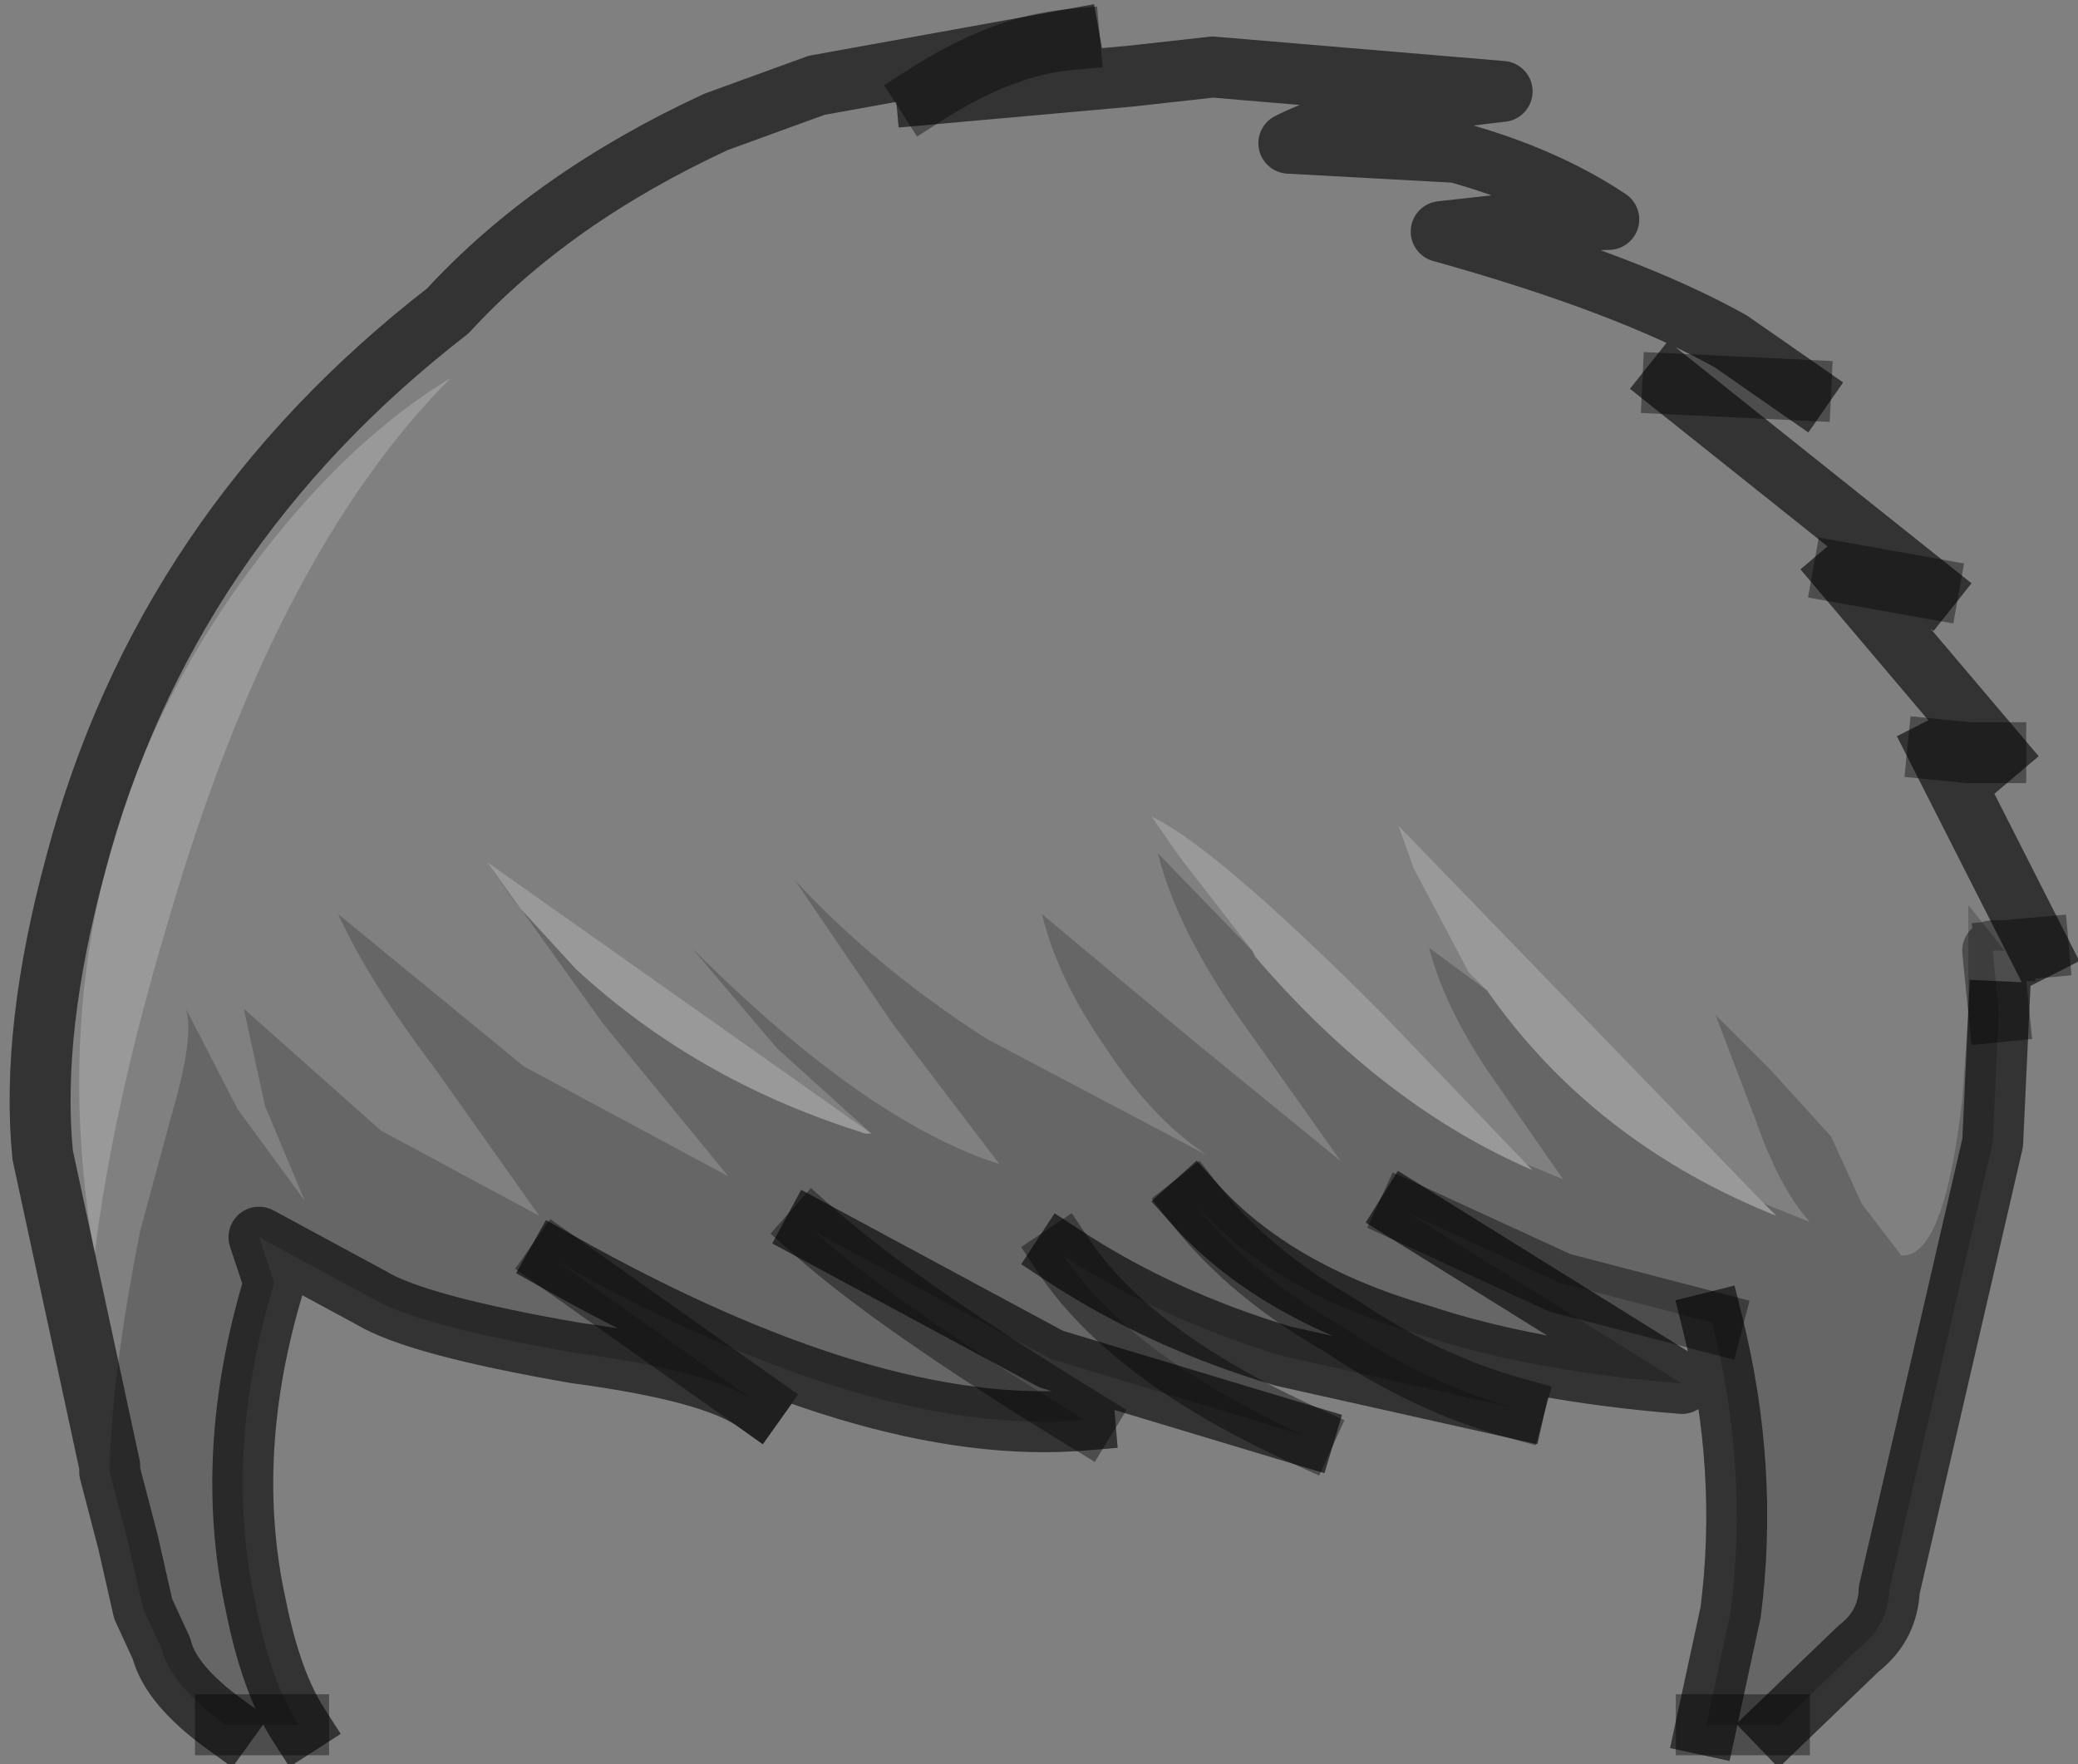 <?xml version="1.0" encoding="UTF-8" standalone="no"?>
<svg xmlns:xlink="http://www.w3.org/1999/xlink" height="28.95px" width="34.1px" xmlns="http://www.w3.org/2000/svg">
  <rect width="100%" height="100%" fill="#808080" stroke="none"/>
  <g transform="matrix(1.0, 0.0, 0.0, 1.0, 16.5, 16.25)">
    <path d="M-1.3 -14.7 L2.05 -15.0 3.4 -15.15 8.15 -14.75 Q5.85 -14.5 4.65 -13.9 L7.4 -13.75 Q8.85 -13.35 9.9 -12.65 L8.5 -12.6 7.15 -12.45 Q10.2 -11.6 11.9 -10.65 L13.05 -9.85 10.95 -9.95 15.15 -6.6 13.75 -6.85 16.25 -3.9 15.8 -3.9 15.3 -3.95 16.95 -0.7 16.4 -0.65 15.8 -1.4 15.8 0.35 15.7 1.8 Q15.4 4.4 14.7 4.35 L14.05 3.5 13.55 2.4 12.55 1.3 11.65 0.4 12.3 2.1 Q12.7 3.25 13.2 3.8 L12.45 3.5 6.45 -2.7 6.7 -2.0 7.6 -0.3 7.9 0.0 6.95 -0.7 Q7.2 0.25 7.9 1.3 L9.15 3.1 8.55 2.85 6.15 0.35 Q3.45 -2.35 2.4 -2.85 L2.85 -2.2 4.05 -0.65 2.5 -2.25 Q2.8 -1.05 3.8 0.4 L5.5 2.8 3.05 0.8 0.6 -1.25 Q0.85 -0.2 1.65 0.95 2.4 2.1 3.3 2.7 L-0.3 0.8 Q-2.1 -0.35 -3.45 -1.8 L-1.85 0.55 -0.1 2.85 Q-2.3 2.15 -5.15 -0.7 L-3.75 0.95 -2.2 2.35 -8.5 -2.1 -6.6 0.55 -4.55 3.05 -7.9 1.25 -10.95 -1.25 Q-10.45 -0.15 -9.35 1.3 L-7.65 3.7 -10.25 2.3 -12.5 0.3 -12.15 1.9 -11.5 3.45 -12.6 1.95 -13.45 0.3 Q-13.3 0.75 -13.7 2.1 L-14.2 3.95 Q-14.65 6.2 -14.7 7.8 L-15.8 2.7 Q-16.0 0.65 -15.25 -2.1 -13.8 -7.55 -9.15 -11.15 -7.45 -13.0 -4.75 -14.25 L-3.1 -14.85 1.05 -15.6 Q-0.05 -15.5 -1.3 -14.7 M-12.65 -6.55 Q-16.0 -1.75 -14.95 4.35 -14.65 1.9 -13.75 -1.1 -12.0 -7.15 -9.1 -10.05 -11.0 -8.9 -12.65 -6.55" fill="#ffffff" fill-opacity="0.0" fill-rule="evenodd" stroke="none"/>
    <path d="M-8.5 -2.1 L-2.2 2.35 -2.3 2.35 -2.45 2.3 Q-5.1 1.45 -7.05 -0.35 L-8.15 -1.55 -8.5 -2.1 M4.05 -0.65 L2.85 -2.2 2.4 -2.85 Q3.45 -2.35 6.15 0.35 L8.55 2.85 8.65 2.95 Q6.2 1.9 4.1 -0.55 L4.05 -0.65 M7.9 0.0 L7.6 -0.3 6.7 -2.0 6.45 -2.7 12.45 3.5 12.65 3.7 Q9.65 2.5 7.9 0.0 M-12.65 -6.55 Q-11.0 -8.9 -9.1 -10.05 -12.0 -7.15 -13.75 -1.1 -14.65 1.9 -14.95 4.35 -16.0 -1.75 -12.65 -6.55" fill="#ffffff" fill-opacity="0.2" fill-rule="evenodd" stroke="none"/>
    <path d="M-14.7 7.8 Q-14.65 6.2 -14.2 3.95 L-13.7 2.1 Q-13.3 0.75 -13.45 0.3 L-12.6 1.95 -11.5 3.45 -12.15 1.9 -12.5 0.3 -10.25 2.3 -7.65 3.7 -9.35 1.3 Q-10.45 -0.15 -10.95 -1.25 L-7.9 1.25 -4.55 3.05 -6.6 0.55 -8.5 -2.1 -8.15 -1.55 -7.05 -0.35 Q-5.1 1.45 -2.45 2.3 L-2.3 2.35 -2.2 2.35 -3.75 0.95 -5.15 -0.7 Q-2.3 2.15 -0.1 2.85 L-1.85 0.55 -3.45 -1.8 Q-2.1 -0.35 -0.3 0.8 L3.3 2.7 Q2.4 2.1 1.65 0.95 0.85 -0.2 0.6 -1.25 L3.05 0.8 5.5 2.8 3.8 0.4 Q2.8 -1.05 2.5 -2.25 L4.05 -0.65 4.1 -0.55 Q6.2 1.9 8.65 2.95 L8.55 2.85 9.15 3.1 7.9 1.3 Q7.2 0.25 6.95 -0.7 L7.9 0.0 Q9.65 2.5 12.65 3.7 L12.45 3.5 13.2 3.8 Q12.7 3.25 12.3 2.1 L11.65 0.4 12.55 1.3 13.55 2.4 14.05 3.5 14.7 4.35 Q15.4 4.4 15.7 1.8 L15.8 0.35 15.8 -1.4 16.4 -0.65 16.2 -0.65 16.3 0.35 16.2 2.5 14.5 9.85 14.5 9.9 Q14.45 10.45 14.0 10.8 L12.7 12.05 11.5 12.05 11.9 10.2 Q12.2 7.85 11.6 5.45 L9.1 4.8 6.6 3.65 11.1 6.45 Q8.6 6.25 6.8 5.65 4.4 4.95 3.1 3.5 4.0 4.65 5.5 5.5 6.9 6.45 8.35 6.85 L4.55 6.0 Q2.55 5.4 0.95 4.35 2.05 6.0 4.9 7.3 L0.75 6.05 -3.15 3.95 Q-1.8 5.15 1.3 7.05 -2.2 7.35 -7.35 4.45 L-4.1 6.75 Q-4.8 6.25 -7.05 5.95 -9.65 5.5 -10.4 5.05 L-12.25 4.05 -12.0 4.8 Q-12.85 7.6 -12.3 10.1 -12.05 11.35 -11.6 12.05 L-12.8 12.05 Q-13.7 11.4 -13.85 10.8 L-14.15 10.15 -14.4 9.05 -14.7 7.9 -14.7 7.8" fill="#000000" fill-opacity="0.2" fill-rule="evenodd" stroke="none"/>
    <path d="M13.05 -9.85 L11.9 -10.65 Q10.2 -11.6 7.15 -12.45 L8.5 -12.6 9.9 -12.65 Q8.85 -13.35 7.4 -13.75 L4.65 -13.9 Q5.85 -14.5 8.15 -14.75 L3.4 -15.15 2.05 -15.0 -1.3 -14.7 M1.05 -15.6 L-3.1 -14.85 -4.75 -14.25 Q-7.45 -13.0 -9.15 -11.15 -13.8 -7.55 -15.25 -2.1 -16.0 0.65 -15.8 2.7 L-14.7 7.8 -14.7 7.9 -14.4 9.05 -14.15 10.15 -13.85 10.8 Q-13.7 11.4 -12.8 12.05 M16.95 -0.7 L15.3 -3.95 M16.25 -3.9 L13.75 -6.85 M15.15 -6.6 L10.95 -9.95 M12.7 12.05 L14.0 10.8 Q14.45 10.45 14.5 9.9 L14.5 9.85 16.2 2.5 16.3 0.35 M11.6 5.45 Q12.2 7.85 11.9 10.2 L11.5 12.05 M0.95 4.35 Q2.55 5.4 4.55 6.0 L8.35 6.85 M3.1 3.5 Q4.4 4.95 6.8 5.65 8.6 6.25 11.1 6.45 L6.6 3.65 M-3.15 3.95 L0.75 6.05 4.9 7.3 M-7.35 4.45 Q-2.2 7.35 1.3 7.05 M-11.6 12.05 Q-12.05 11.35 -12.3 10.1 -12.85 7.6 -12.0 4.8 L-12.25 4.05 -10.4 5.05 Q-9.65 5.5 -7.05 5.95 -4.8 6.25 -4.1 6.75" fill="none" stroke="#000000" stroke-linecap="square" stroke-linejoin="round" stroke-opacity="0.6" stroke-width="1.0"/>
    <path d="M-1.3 -14.7 Q-0.05 -15.5 1.05 -15.6 M16.4 -0.65 L16.95 -0.7 M15.3 -3.95 L15.8 -3.9 16.25 -3.9 M13.75 -6.85 L15.15 -6.6 M10.95 -9.95 L13.05 -9.85 M16.3 0.35 L16.2 -0.65 16.4 -0.65 M11.5 12.05 L12.7 12.05 M6.6 3.65 L9.1 4.8 11.6 5.45 M8.35 6.85 Q6.9 6.45 5.5 5.5 4.0 4.65 3.1 3.5 M4.9 7.3 Q2.05 6.0 0.95 4.35 M-4.1 6.75 L-7.35 4.45 M1.3 7.05 Q-1.8 5.15 -3.15 3.95 M-12.8 12.05 L-11.6 12.05" fill="none" stroke="#000000" stroke-linecap="square" stroke-linejoin="round" stroke-opacity="0.4" stroke-width="1.0"/>
  </g>
</svg>
